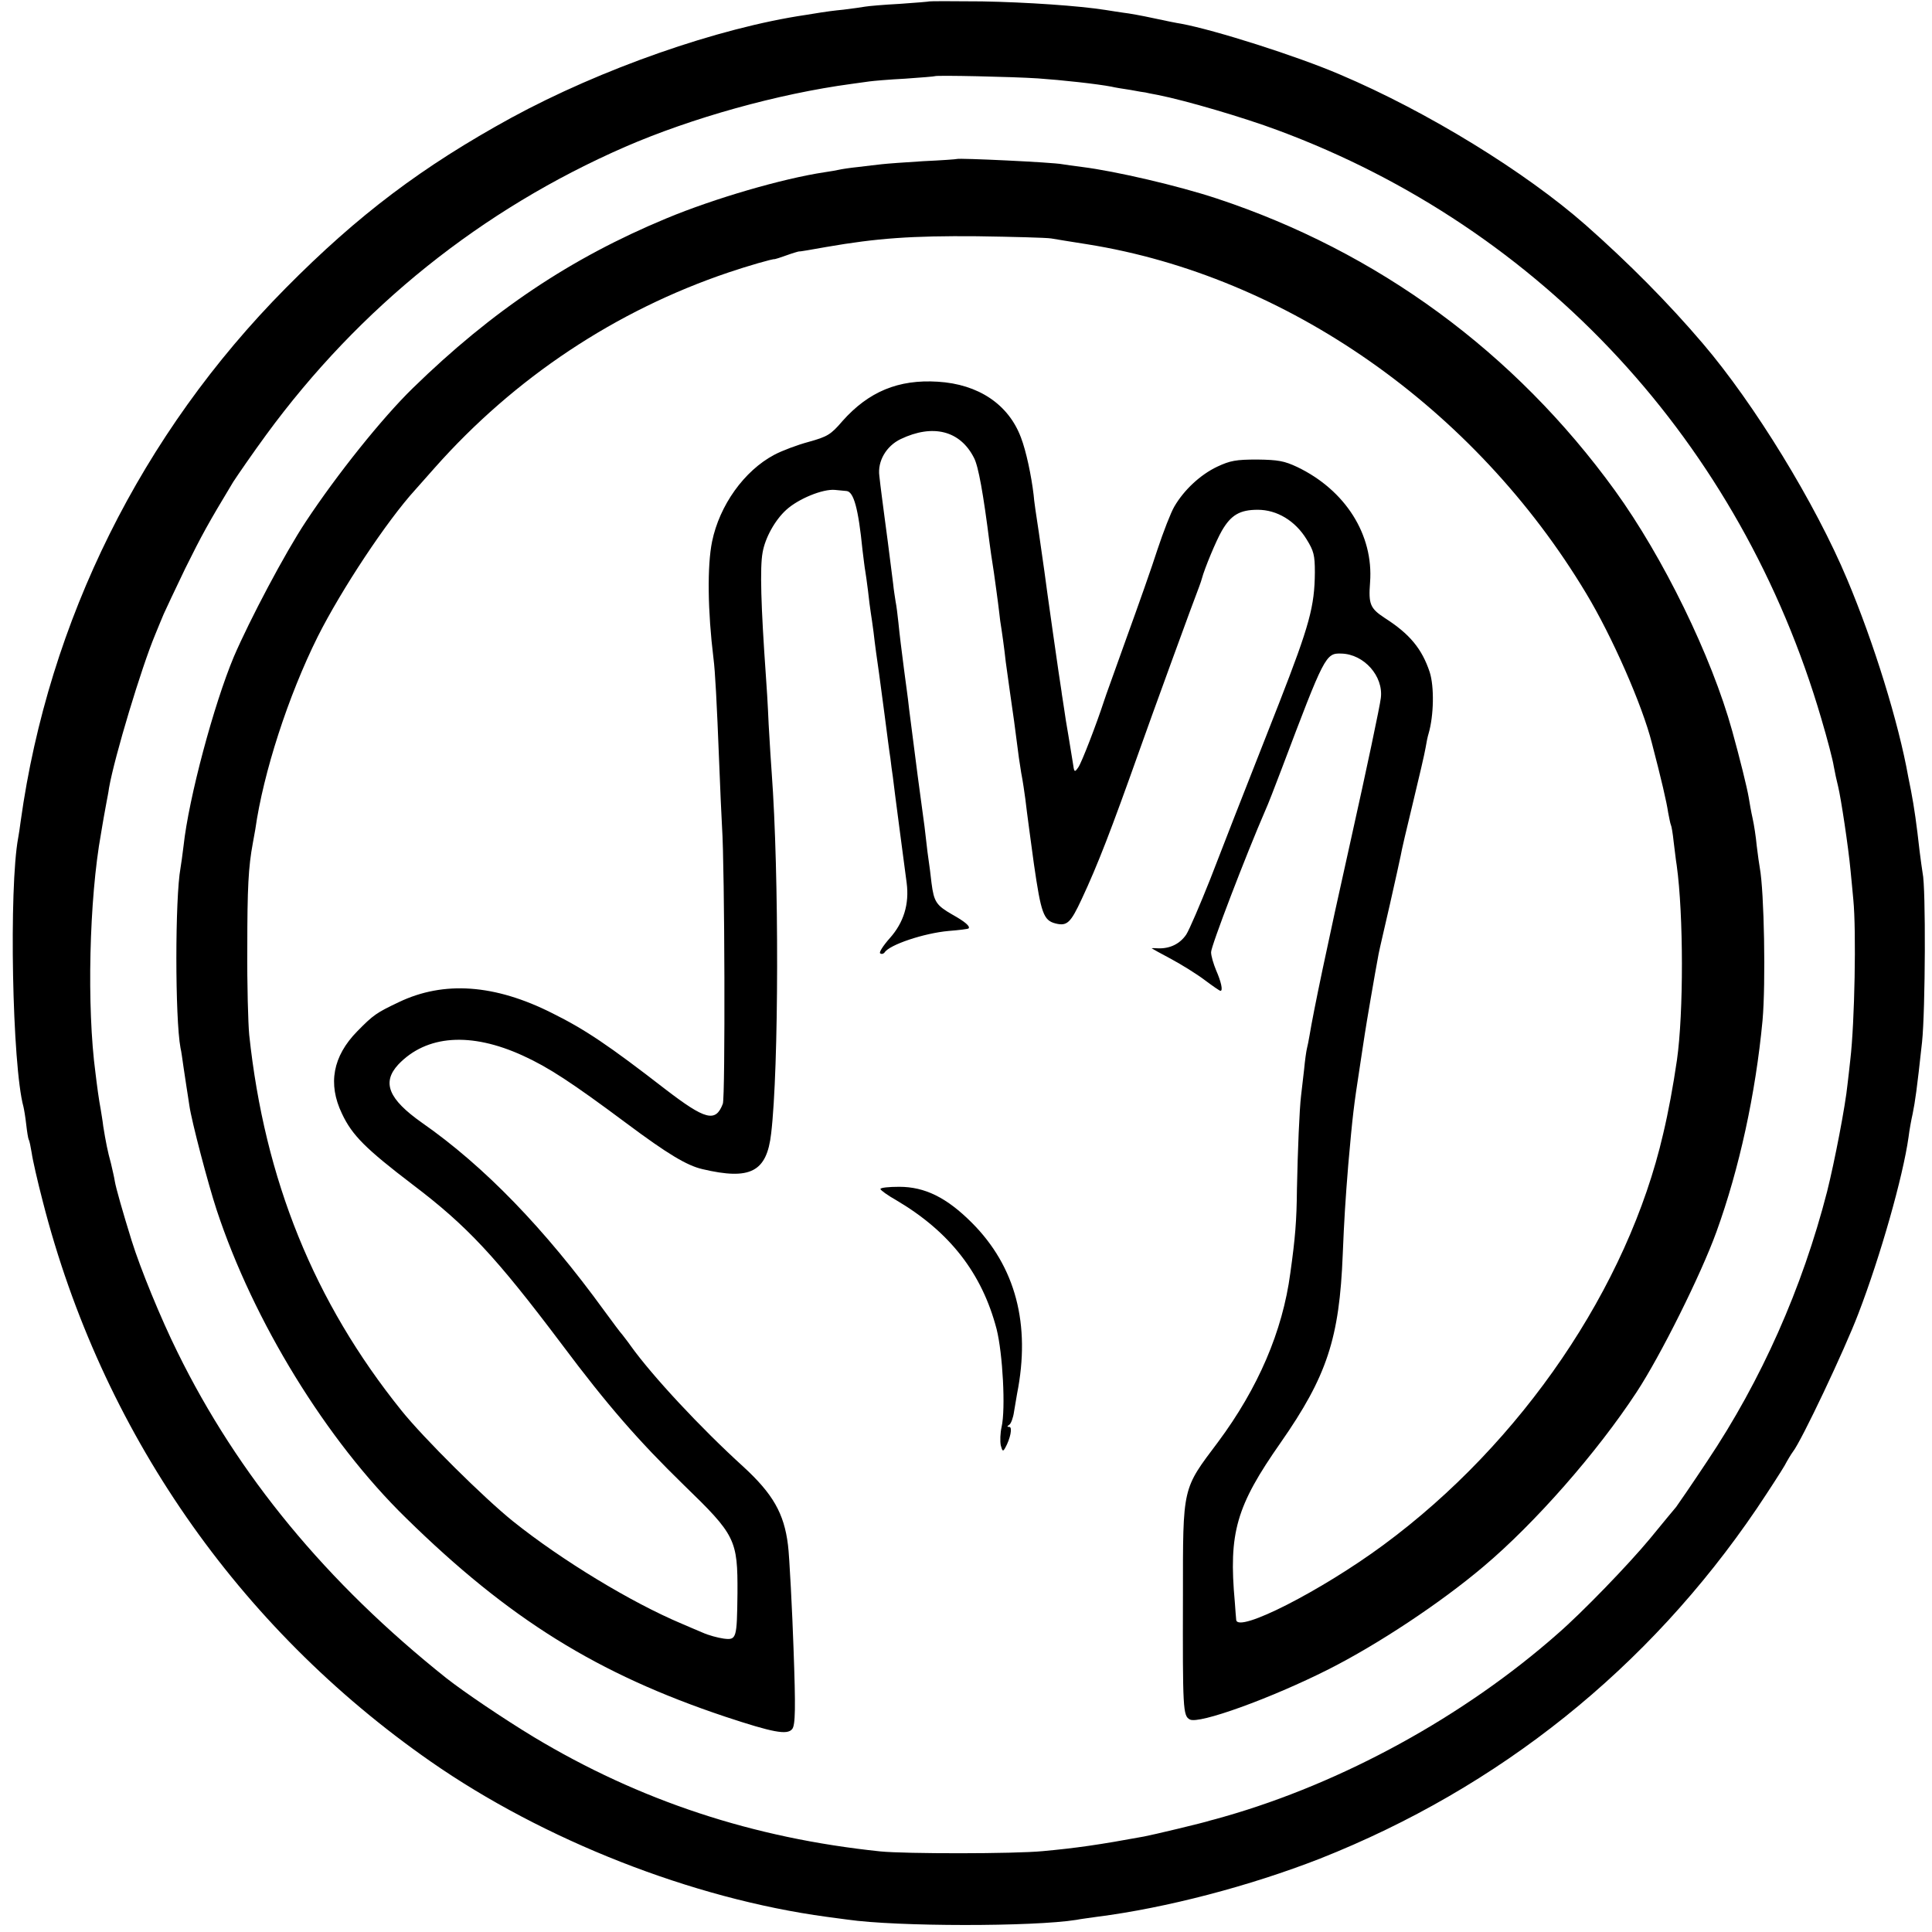 <?xml version="1.0" standalone="no"?>
<!DOCTYPE svg PUBLIC "-//W3C//DTD SVG 20010904//EN"
 "http://www.w3.org/TR/2001/REC-SVG-20010904/DTD/svg10.dtd">
<svg version="1.0" xmlns="http://www.w3.org/2000/svg"
 width="700pt" height="700pt" viewBox="0 0 700 700"
 preserveAspectRatio="xMidYMid meet">
<g transform="translate(0,700) scale(0.1,-0.1)"
fill="#000000" stroke="none">
<path d="M3368 6995 c-2 -1 -50 -5 -108 -9 -58 -3 -114 -8 -125 -10 -11 -2
-46 -7 -79 -11 -32 -3 -68 -8 -80 -10 -11 -2 -37 -6 -56 -9 -319 -47 -743
-196 -1068 -373 -321 -176 -554 -351 -817 -617 -522 -527 -859 -1205 -960
-1931 -3 -23 -7 -50 -9 -60 -34 -181 -22 -826 19 -975 2 -8 7 -37 10 -64 3
-27 7 -51 9 -55 3 -4 7 -26 11 -49 3 -23 21 -102 40 -175 212 -829 706 -1542
1405 -2029 409 -285 948 -497 1435 -563 28 -4 61 -8 75 -10 180 -26 674 -26
830 -1 14 3 47 7 74 11 251 32 553 111 809 211 649 257 1189 689 1582 1268 45
67 90 137 101 156 10 19 24 42 30 50 31 39 188 371 237 500 80 208 162 497
182 640 3 25 10 63 15 85 9 45 15 85 34 260 12 114 14 561 2 612 -2 12 -7 48
-11 80 -11 98 -19 155 -31 218 -2 11 -7 34 -10 50 -35 197 -125 487 -221 715
-116 277 -337 637 -523 855 -126 148 -269 292 -424 429 -219 193 -575 412
-891 546 -156 67 -452 161 -575 184 -14 2 -59 11 -100 20 -41 9 -91 18 -110
20 -19 3 -48 7 -65 10 -95 15 -284 28 -447 31 -103 1 -189 1 -190 0z m392
-279 c87 -6 215 -20 267 -30 12 -3 43 -8 70 -12 26 -5 50 -9 53 -9 3 -1 23 -5
45 -9 101 -20 312 -82 435 -128 959 -356 1677 -1134 1969 -2132 22 -74 42
-151 45 -172 4 -22 11 -55 16 -74 10 -41 37 -218 45 -305 3 -33 8 -80 10 -105
11 -112 5 -445 -11 -580 -3 -30 -8 -70 -10 -88 -8 -80 -47 -281 -74 -389 -90
-350 -238 -684 -435 -978 -55 -83 -106 -157 -112 -165 -7 -8 -50 -60 -95 -115
-78 -94 -245 -267 -335 -345 -339 -299 -779 -540 -1207 -662 -22 -6 -45 -13
-51 -14 -23 -8 -212 -53 -240 -58 -163 -30 -247 -42 -367 -53 -102 -10 -499
-10 -588 -1 -462 48 -873 184 -1257 415 -109 66 -251 162 -316 213 -434 346
-755 735 -974 1181 -60 121 -135 304 -166 404 -32 103 -57 191 -61 215 -2 14
-9 43 -14 65 -12 43 -19 79 -28 135 -2 19 -7 46 -9 60 -3 14 -7 42 -10 62 -3
21 -7 53 -9 70 -32 238 -23 631 20 868 2 14 7 40 10 59 3 18 8 43 10 55 2 11
7 35 9 51 20 114 118 438 167 555 10 25 24 58 31 75 7 16 42 90 78 165 61 123
83 163 174 314 17 26 70 103 119 170 339 463 781 817 1301 1044 242 105 553
192 820 228 22 3 51 7 65 9 14 2 72 7 130 10 58 4 106 8 107 9 4 4 283 -2 373
-8z"/>
<path d="M3467 6424 c-1 -1 -56 -5 -122 -8 -66 -4 -133 -9 -150 -11 -16 -2
-55 -6 -85 -10 -30 -3 -62 -8 -70 -10 -8 -2 -32 -6 -52 -9 -153 -23 -400 -95
-573 -167 -347 -144 -632 -335 -919 -615 -111 -108 -275 -313 -388 -484 -75
-113 -203 -355 -261 -490 -72 -172 -163 -510 -182 -685 -4 -33 -9 -69 -11 -80
-20 -109 -20 -545 0 -652 3 -11 7 -43 11 -70 4 -26 9 -59 11 -73 2 -14 7 -43
10 -65 8 -57 68 -285 99 -379 133 -403 397 -834 686 -1116 373 -366 693 -565
1157 -720 172 -57 224 -67 242 -45 12 14 13 76 5 295 -4 120 -15 337 -20 372
-14 115 -55 186 -163 285 -153 139 -329 328 -407 437 -11 16 -25 33 -30 40 -6
6 -35 45 -65 86 -217 299 -436 525 -661 682 -122 86 -146 146 -86 211 102 107
262 119 452 32 92 -42 175 -96 375 -245 150 -112 219 -153 275 -166 174 -41
233 -10 249 129 28 236 29 941 2 1307 -2 25 -7 104 -11 175 -3 72 -8 150 -10
175 -18 255 -22 394 -12 448 9 53 45 118 86 155 44 40 132 76 176 72 17 -2 35
-3 42 -4 26 -2 43 -63 58 -214 4 -32 8 -66 10 -76 2 -10 6 -42 10 -72 3 -30 8
-65 10 -79 2 -14 7 -45 10 -70 5 -45 13 -102 20 -150 2 -14 11 -81 20 -150 9
-69 18 -140 21 -157 2 -18 6 -49 9 -68 2 -19 13 -103 24 -187 11 -84 23 -173
26 -197 10 -77 -11 -144 -61 -200 -24 -27 -40 -52 -35 -55 5 -4 12 -2 16 3 17
28 143 70 232 78 38 3 70 7 72 9 8 7 -13 25 -58 50 -59 34 -67 46 -76 115 -3
30 -8 65 -10 79 -2 14 -7 50 -10 80 -3 30 -8 66 -10 80 -5 34 -31 230 -51 390
-2 19 -6 52 -9 73 -3 20 -7 54 -10 75 -9 70 -15 117 -20 167 -3 28 -7 61 -10
75 -2 14 -7 43 -9 65 -14 111 -27 213 -31 240 -5 39 -15 112 -19 151 -7 53 25
108 77 133 117 56 216 31 266 -68 16 -30 34 -132 56 -306 2 -16 9 -66 16 -109
6 -44 13 -93 15 -110 2 -17 6 -47 8 -66 6 -37 15 -101 20 -148 2 -16 9 -64 15
-108 14 -97 18 -125 26 -189 3 -27 10 -75 15 -105 6 -30 12 -73 15 -95 5 -45
24 -183 31 -235 26 -180 35 -205 79 -216 41 -10 54 2 94 88 59 126 107 251
209 538 38 108 202 558 217 595 4 11 9 25 10 30 9 34 51 136 72 172 33 57 65
76 130 76 70 0 136 -40 177 -107 26 -42 30 -57 30 -120 -1 -123 -19 -190 -129
-472 -168 -427 -185 -471 -250 -639 -37 -93 -76 -184 -87 -201 -23 -34 -59
-51 -100 -50 -15 1 -26 1 -25 0 1 -1 33 -19 71 -39 37 -20 92 -54 121 -76 28
-21 54 -39 57 -39 10 0 2 34 -16 75 -9 22 -18 51 -18 65 -1 20 127 354 197
515 8 17 34 84 59 150 155 410 159 419 216 417 82 -2 153 -82 143 -161 -3 -28
-52 -260 -108 -511 -89 -398 -136 -625 -150 -710 -3 -19 -8 -42 -10 -50 -2 -8
-7 -42 -10 -75 -4 -33 -9 -76 -11 -95 -6 -50 -12 -195 -15 -340 -1 -112 -6
-175 -24 -303 -28 -211 -117 -417 -262 -612 -130 -173 -127 -158 -127 -556 -1
-412 0 -436 25 -449 32 -18 293 76 503 182 178 90 405 240 562 373 185 156
410 412 553 630 87 132 234 427 290 582 83 229 142 501 167 766 12 134 6 467
-10 553 -2 10 -7 46 -11 79 -3 33 -10 78 -15 100 -5 22 -11 56 -14 75 -6 36
-32 141 -60 242 -75 271 -250 629 -425 871 -363 501 -859 865 -1443 1058 -139
46 -367 99 -487 114 -30 4 -62 8 -72 10 -34 7 -376 23 -382 19z m342 -288 c19
-3 77 -13 130 -21 722 -115 1404 -592 1808 -1265 94 -156 203 -404 238 -542
34 -130 54 -216 59 -252 4 -21 8 -41 10 -45 2 -3 7 -31 10 -61 4 -30 8 -68 11
-85 25 -180 25 -536 1 -705 -14 -96 -31 -188 -50 -268 -128 -555 -512 -1120
-1014 -1490 -225 -166 -529 -321 -533 -271 -1 8 -3 37 -5 64 -23 252 5 348
166 578 168 241 213 378 225 682 5 124 10 202 20 325 16 181 20 213 41 349 8
51 16 108 19 125 4 28 36 216 50 290 3 16 22 97 41 180 19 83 36 162 39 176 2
14 22 100 44 190 22 91 43 181 46 200 3 19 8 43 11 52 19 65 21 170 4 223 -28
84 -72 138 -163 196 -53 35 -59 50 -53 129 13 172 -89 334 -264 418 -47 22
-69 26 -145 27 -77 0 -98 -4 -145 -26 -61 -29 -120 -84 -155 -144 -13 -22 -40
-92 -61 -155 -20 -63 -71 -207 -112 -320 -40 -113 -78 -216 -82 -230 -27 -83
-81 -223 -93 -240 -14 -20 -15 -19 -20 17 -3 21 -11 65 -16 98 -6 33 -13 78
-16 100 -3 22 -8 49 -9 60 -5 28 -57 393 -62 435 -3 19 -12 82 -20 140 -9 58
-18 119 -19 137 -8 68 -27 159 -46 208 -45 120 -154 193 -301 202 -143 9 -251
-36 -346 -143 -42 -49 -54 -56 -122 -75 -41 -11 -97 -32 -125 -47 -109 -58
-198 -183 -225 -314 -18 -88 -16 -252 5 -423 6 -45 12 -156 21 -385 3 -85 8
-186 10 -225 10 -147 12 -979 3 -1004 -26 -69 -63 -59 -209 53 -204 158 -290
216 -409 275 -208 105 -393 118 -556 40 -82 -39 -92 -46 -151 -106 -88 -90
-107 -190 -55 -298 37 -79 87 -128 256 -257 198 -150 302 -262 540 -578 166
-222 279 -351 442 -510 188 -182 196 -198 195 -393 -2 -164 -3 -170 -50 -164
-21 3 -55 12 -77 22 -22 9 -56 24 -75 32 -183 77 -435 230 -610 370 -105 84
-326 303 -406 403 -316 393 -495 835 -551 1360 -4 41 -8 183 -7 315 0 219 4
294 20 380 3 17 7 39 9 50 29 205 119 483 226 698 86 171 250 419 354 533 5 6
37 42 70 79 290 327 656 570 1065 708 68 23 161 50 167 48 2 0 21 6 43 14 22
8 43 14 45 14 3 -1 47 7 98 16 184 32 310 41 547 39 129 -2 250 -5 269 -8z"/>
<path d="M3190 2692 c0 -4 26 -23 58 -41 193 -114 310 -264 363 -467 22 -88
33 -288 18 -354 -5 -22 -6 -52 -3 -67 6 -22 8 -23 16 -9 19 34 27 76 15 76 -9
0 -9 2 0 8 6 4 14 25 17 47 4 23 9 52 11 65 50 251 -5 461 -164 620 -91 91
-170 130 -263 130 -37 0 -68 -3 -68 -8z"/>
</g>
</svg>
